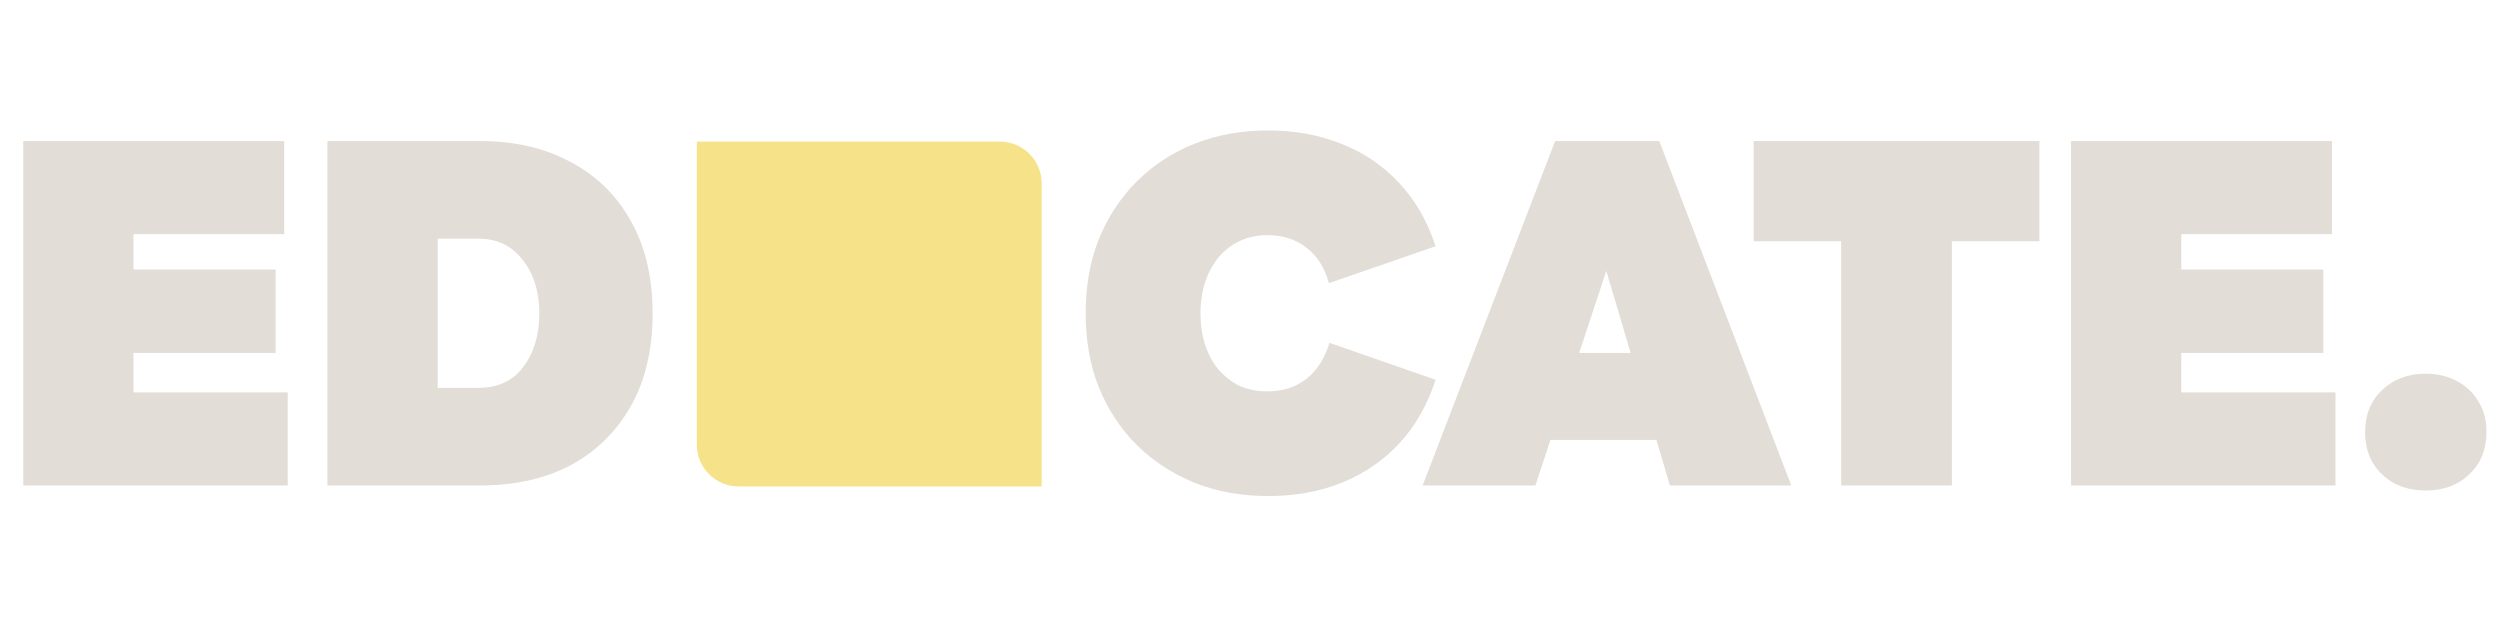 <svg width="2472" height="620" viewBox="0 0 2472 620" fill="none" xmlns="http://www.w3.org/2000/svg">
<path d="M689 140H988.703C1011.51 140 1030 158.49 1030 181.297V481H730.297C707.49 481 689 462.51 689 439.703V140Z" fill="#F6E389"/>
<path d="M23 480V139.5H281V231.5H132V266.5H272.5V349H132V388H284.5V480H23ZM323.781 480V139.5H475.281C508.948 139.5 538.448 146.333 563.781 160C589.448 173.333 609.448 192.833 623.781 218.5C638.115 243.833 645.281 274.333 645.281 310C645.281 345.667 638.115 376.167 623.781 401.5C609.448 426.833 589.615 446.333 564.281 460C538.948 473.333 509.281 480 475.281 480H323.781ZM432.781 383.5H473.281C492.281 383.5 506.948 376.667 517.281 363C527.948 349 533.281 331.333 533.281 310C533.281 288.333 527.781 270.667 516.781 257C506.115 243 491.615 236 473.281 236H432.781V383.5Z" fill="#E2DDD6"/>
<path d="M1254 490.5C1227.67 490.5 1203.5 486.167 1181.5 477.5C1159.5 468.5 1140.33 456 1124 440C1108 424 1095.5 405 1086.5 383C1077.83 361 1073.5 336.667 1073.5 310C1073.5 283 1077.83 258.5 1086.5 236.5C1095.5 214.5 1108 195.5 1124 179.5C1140.33 163.167 1159.5 150.667 1181.5 142C1203.5 133.333 1227.67 129 1254 129C1280.67 129 1305 133.5 1327 142.5C1349 151.167 1367.83 164 1383.5 181C1399.5 198 1411.5 218.833 1419.5 243.5L1314 280C1310 265 1302.67 253.333 1292 245C1281.33 236.667 1268.33 232.5 1253 232.5C1243 232.5 1233.83 234.5 1225.5 238.5C1217.17 242.5 1210.17 248 1204.5 255C1198.83 262 1194.5 270.167 1191.5 279.5C1188.5 288.833 1187 299 1187 310C1187 321 1188.5 331.167 1191.5 340.5C1194.5 349.833 1198.83 358 1204.5 365C1210.5 372 1217.5 377.5 1225.5 381.5C1233.83 385.167 1243 387 1253 387C1268.33 387 1281.33 382.833 1292 374.5C1302.67 365.833 1310.17 354 1314.5 339L1419.5 375.5C1411.5 400.167 1399.67 421 1384 438C1368.33 455 1349.5 468 1327.5 477C1305.5 486 1281 490.5 1254 490.5ZM1406.7 480L1537.7 139.5H1640.7L1771.2 480H1651.2L1584.2 254L1592.7 254.5L1518.2 480H1406.7ZM1492.2 435V349H1675.2V435H1492.2ZM1820.53 480V238.5H1734.03V139.5H2016.53V238.5H1930.03V480H1820.53ZM2047.84 480V139.5H2305.84V231.5H2156.84V266.5H2297.34V349H2156.84V388H2309.34V480H2047.84ZM2398.63 485C2386.96 485 2376.63 482.667 2367.63 478C2358.63 473 2351.46 466.167 2346.13 457.5C2341.13 448.833 2338.63 438.667 2338.63 427C2338.63 410 2344.29 396.167 2355.63 385.5C2366.96 374.833 2381.29 369.5 2398.63 369.5C2410.29 369.5 2420.63 372 2429.63 377C2438.63 381.667 2445.63 388.333 2450.62 397C2455.96 405.333 2458.63 415.333 2458.63 427C2458.63 444.333 2452.96 458.333 2441.63 469C2430.63 479.667 2416.29 485 2398.63 485Z" fill="#E2DDD6"/>
</svg>
